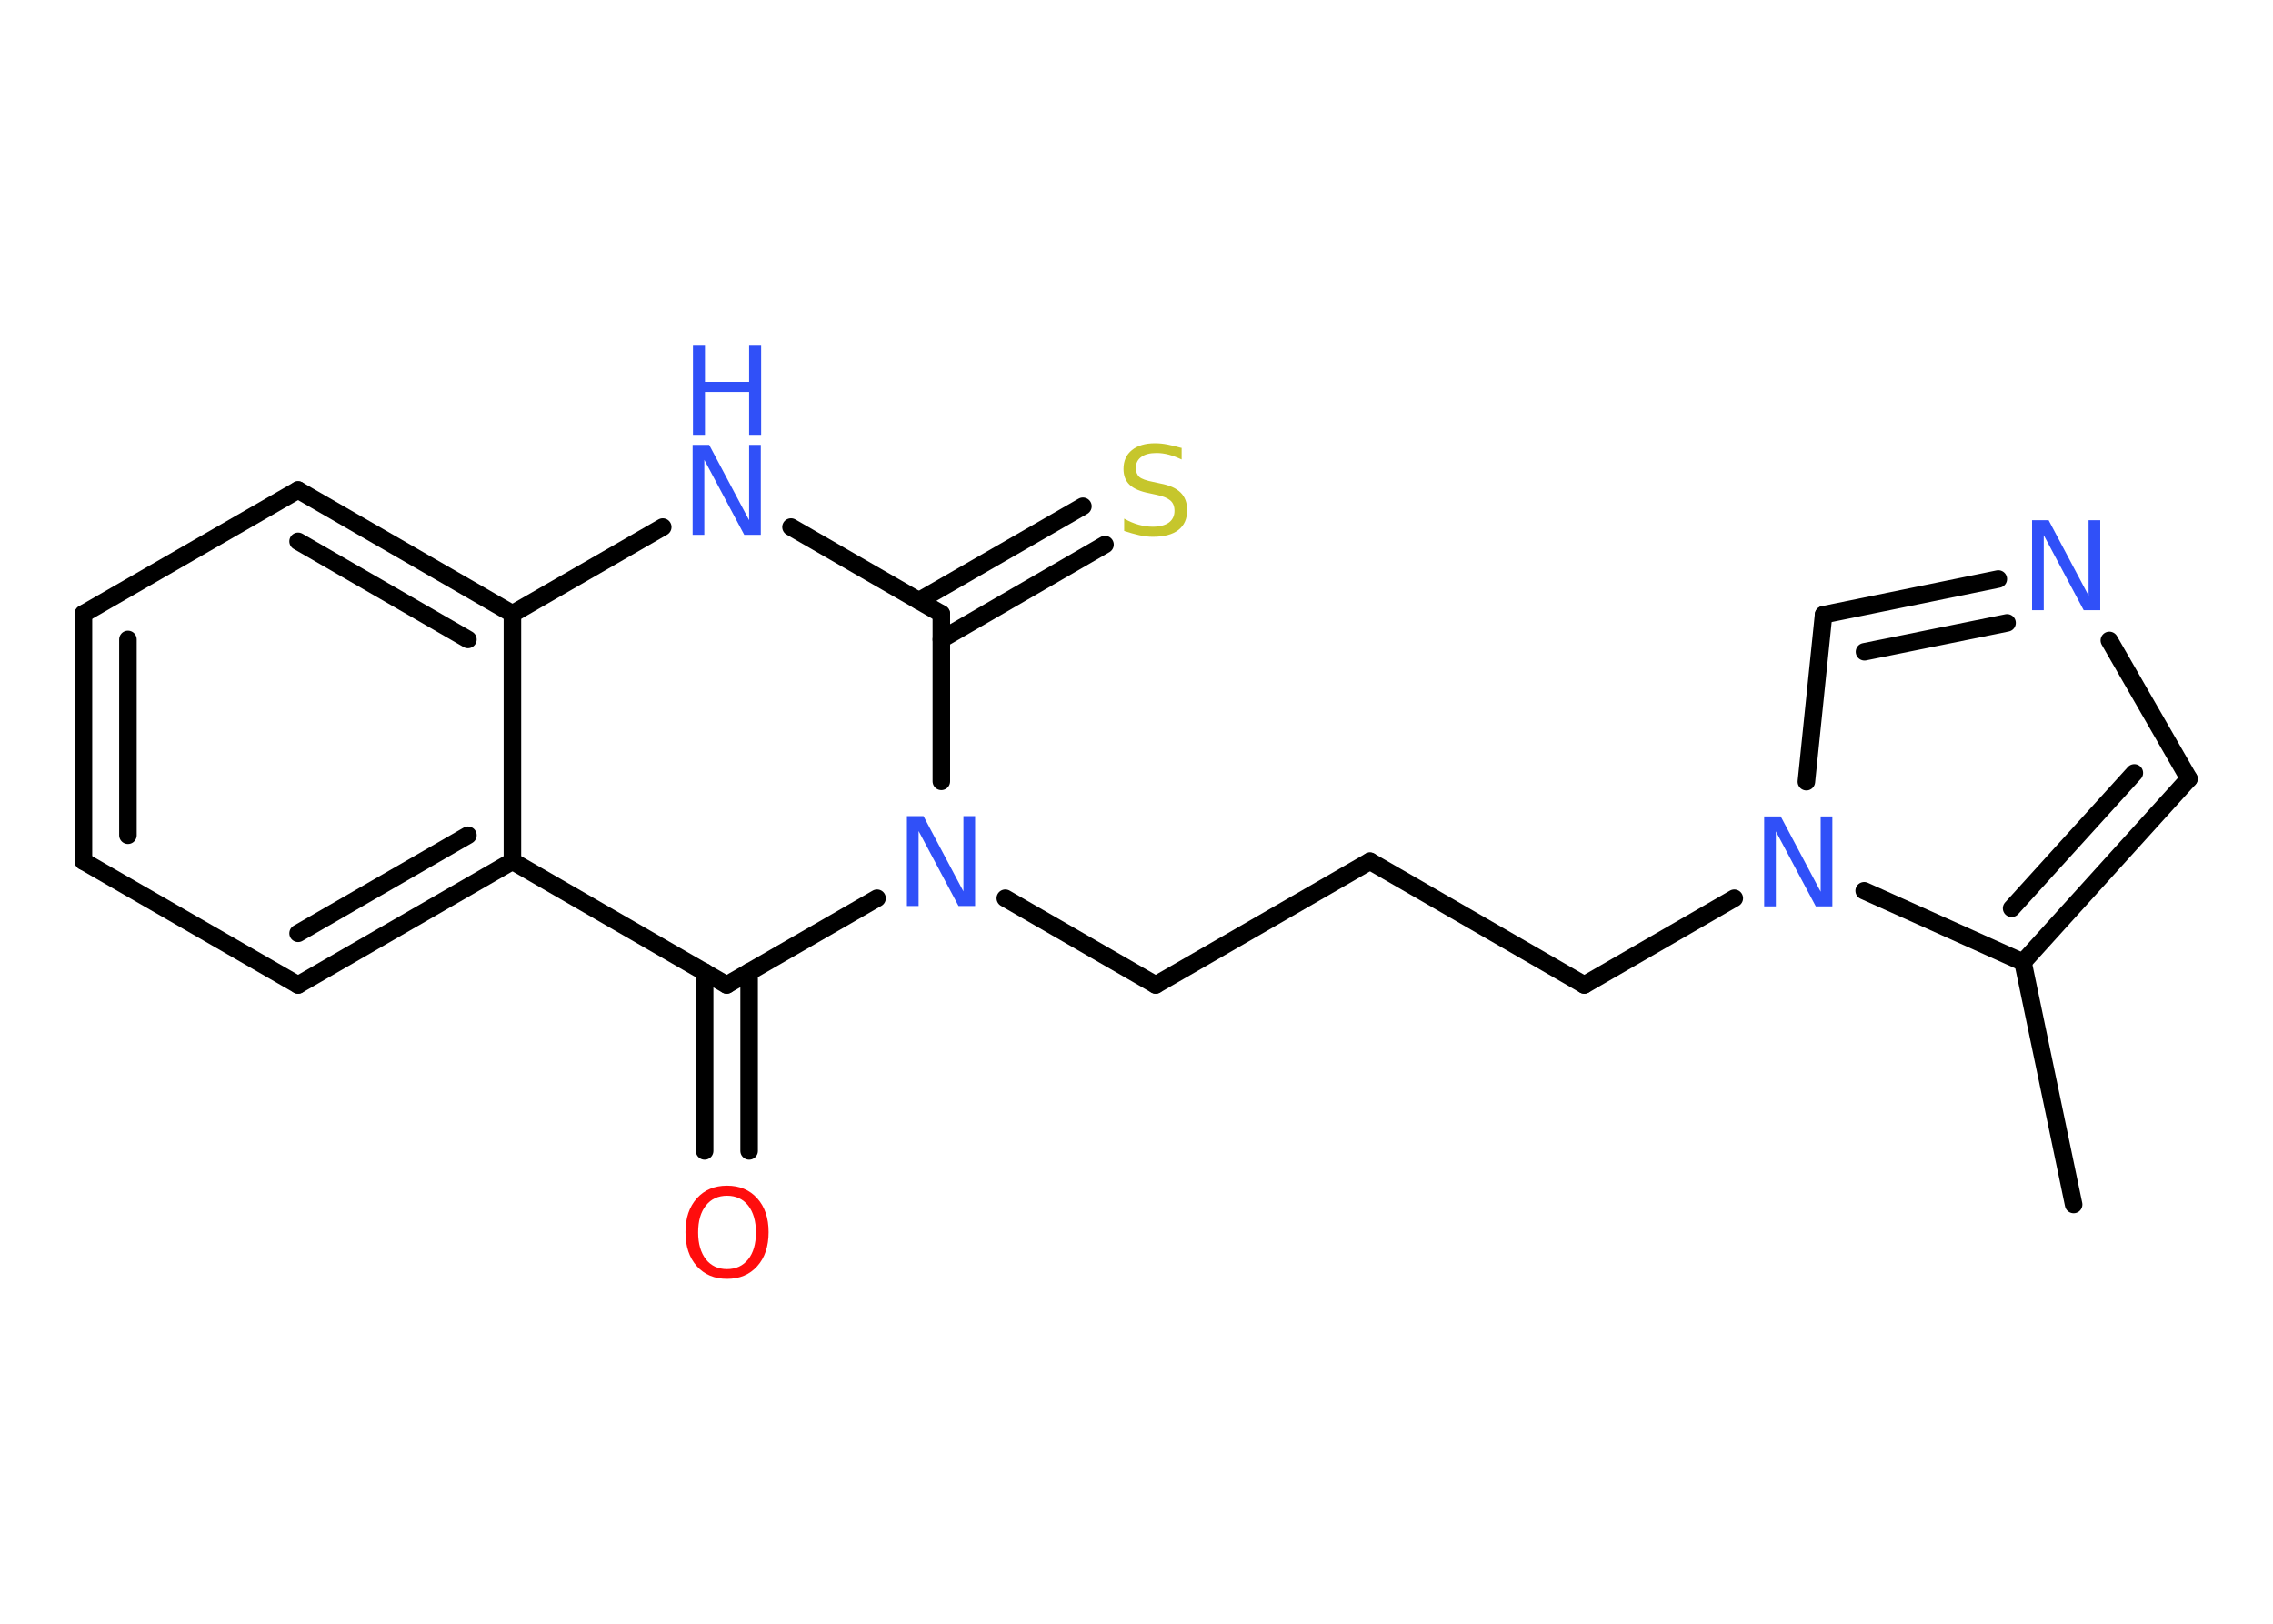 <?xml version='1.0' encoding='UTF-8'?>
<!DOCTYPE svg PUBLIC "-//W3C//DTD SVG 1.1//EN" "http://www.w3.org/Graphics/SVG/1.1/DTD/svg11.dtd">
<svg version='1.2' xmlns='http://www.w3.org/2000/svg' xmlns:xlink='http://www.w3.org/1999/xlink' width='70.0mm' height='50.0mm' viewBox='0 0 70.0 50.0'>
  <desc>Generated by the Chemistry Development Kit (http://github.com/cdk)</desc>
  <g stroke-linecap='round' stroke-linejoin='round' stroke='#000000' stroke-width='.54' fill='#3050F8'>
    <rect x='.0' y='.0' width='70.0' height='50.0' fill='#FFFFFF' stroke='none'/>
    <g id='mol1' class='mol'>
      <line id='mol1bnd1' class='bond' x1='63.86' y1='37.09' x2='62.3' y2='29.63'/>
      <g id='mol1bnd2' class='bond'>
        <line x1='62.3' y1='29.63' x2='67.41' y2='23.98'/>
        <line x1='61.95' y1='27.97' x2='65.73' y2='23.8'/>
      </g>
      <line id='mol1bnd3' class='bond' x1='67.41' y1='23.98' x2='64.96' y2='19.72'/>
      <g id='mol1bnd4' class='bond'>
        <line x1='61.54' y1='17.83' x2='56.16' y2='18.93'/>
        <line x1='61.81' y1='19.18' x2='57.42' y2='20.07'/>
      </g>
      <line id='mol1bnd5' class='bond' x1='56.16' y1='18.93' x2='55.63' y2='24.07'/>
      <line id='mol1bnd6' class='bond' x1='62.3' y1='29.63' x2='57.41' y2='27.43'/>
      <line id='mol1bnd7' class='bond' x1='53.41' y1='27.66' x2='48.79' y2='30.33'/>
      <line id='mol1bnd8' class='bond' x1='48.79' y1='30.33' x2='42.19' y2='26.52'/>
      <line id='mol1bnd9' class='bond' x1='42.19' y1='26.52' x2='35.59' y2='30.33'/>
      <line id='mol1bnd10' class='bond' x1='35.59' y1='30.33' x2='30.96' y2='27.66'/>
      <line id='mol1bnd11' class='bond' x1='28.99' y1='24.06' x2='28.99' y2='18.9'/>
      <g id='mol1bnd12' class='bond'>
        <line x1='28.3' y1='18.5' x2='33.35' y2='15.59'/>
        <line x1='28.99' y1='19.69' x2='34.03' y2='16.77'/>
      </g>
      <line id='mol1bnd13' class='bond' x1='28.99' y1='18.9' x2='24.36' y2='16.23'/>
      <line id='mol1bnd14' class='bond' x1='20.41' y1='16.23' x2='15.78' y2='18.9'/>
      <g id='mol1bnd15' class='bond'>
        <line x1='15.78' y1='18.9' x2='9.18' y2='15.09'/>
        <line x1='14.41' y1='19.69' x2='9.18' y2='16.67'/>
      </g>
      <line id='mol1bnd16' class='bond' x1='9.18' y1='15.09' x2='2.57' y2='18.9'/>
      <g id='mol1bnd17' class='bond'>
        <line x1='2.57' y1='18.9' x2='2.57' y2='26.52'/>
        <line x1='3.94' y1='19.69' x2='3.94' y2='25.72'/>
      </g>
      <line id='mol1bnd18' class='bond' x1='2.57' y1='26.52' x2='9.18' y2='30.33'/>
      <g id='mol1bnd19' class='bond'>
        <line x1='9.18' y1='30.33' x2='15.78' y2='26.52'/>
        <line x1='9.18' y1='28.74' x2='14.41' y2='25.72'/>
      </g>
      <line id='mol1bnd20' class='bond' x1='15.78' y1='18.9' x2='15.78' y2='26.52'/>
      <line id='mol1bnd21' class='bond' x1='15.78' y1='26.52' x2='22.38' y2='30.33'/>
      <line id='mol1bnd22' class='bond' x1='27.01' y1='27.66' x2='22.38' y2='30.33'/>
      <g id='mol1bnd23' class='bond'>
        <line x1='23.07' y1='29.93' x2='23.07' y2='35.44'/>
        <line x1='21.7' y1='29.93' x2='21.7' y2='35.44'/>
      </g>
      <path id='mol1atm4' class='atom' d='M62.59 16.02h.5l1.23 2.32v-2.32h.36v2.77h-.51l-1.23 -2.31v2.31h-.36v-2.77z' stroke='none'/>
      <path id='mol1atm6' class='atom' d='M54.34 25.14h.5l1.23 2.32v-2.32h.36v2.77h-.51l-1.23 -2.31v2.31h-.36v-2.77z' stroke='none'/>
      <path id='mol1atm10' class='atom' d='M27.94 25.13h.5l1.23 2.32v-2.32h.36v2.77h-.51l-1.23 -2.31v2.31h-.36v-2.77z' stroke='none'/>
      <path id='mol1atm12' class='atom' d='M36.39 13.79v.36q-.21 -.1 -.4 -.15q-.19 -.05 -.37 -.05q-.31 .0 -.47 .12q-.17 .12 -.17 .34q.0 .18 .11 .28q.11 .09 .42 .15l.23 .05q.42 .08 .62 .28q.2 .2 .2 .54q.0 .4 -.27 .61q-.27 .21 -.79 .21q-.2 .0 -.42 -.05q-.22 -.05 -.46 -.13v-.38q.23 .13 .45 .19q.22 .06 .43 .06q.32 .0 .5 -.13q.17 -.13 .17 -.36q.0 -.21 -.13 -.32q-.13 -.11 -.41 -.17l-.23 -.05q-.42 -.08 -.61 -.26q-.19 -.18 -.19 -.49q.0 -.37 .26 -.58q.26 -.21 .71 -.21q.19 .0 .39 .04q.2 .04 .41 .1z' stroke='none' fill='#C6C62C'/>
      <g id='mol1atm13' class='atom'>
        <path d='M21.34 13.7h.5l1.23 2.32v-2.32h.36v2.77h-.51l-1.23 -2.31v2.31h-.36v-2.77z' stroke='none'/>
        <path d='M21.34 10.62h.37v1.14h1.36v-1.14h.37v2.77h-.37v-1.32h-1.36v1.32h-.37v-2.77z' stroke='none'/>
      </g>
      <path id='mol1atm21' class='atom' d='M22.39 36.82q-.41 .0 -.65 .3q-.24 .3 -.24 .83q.0 .52 .24 .83q.24 .3 .65 .3q.41 .0 .65 -.3q.24 -.3 .24 -.83q.0 -.52 -.24 -.83q-.24 -.3 -.65 -.3zM22.39 36.51q.58 .0 .93 .39q.35 .39 .35 1.04q.0 .66 -.35 1.05q-.35 .39 -.93 .39q-.58 .0 -.93 -.39q-.35 -.39 -.35 -1.05q.0 -.65 .35 -1.04q.35 -.39 .93 -.39z' stroke='none' fill='#FF0D0D'/>
    </g>
  </g>
</svg>

